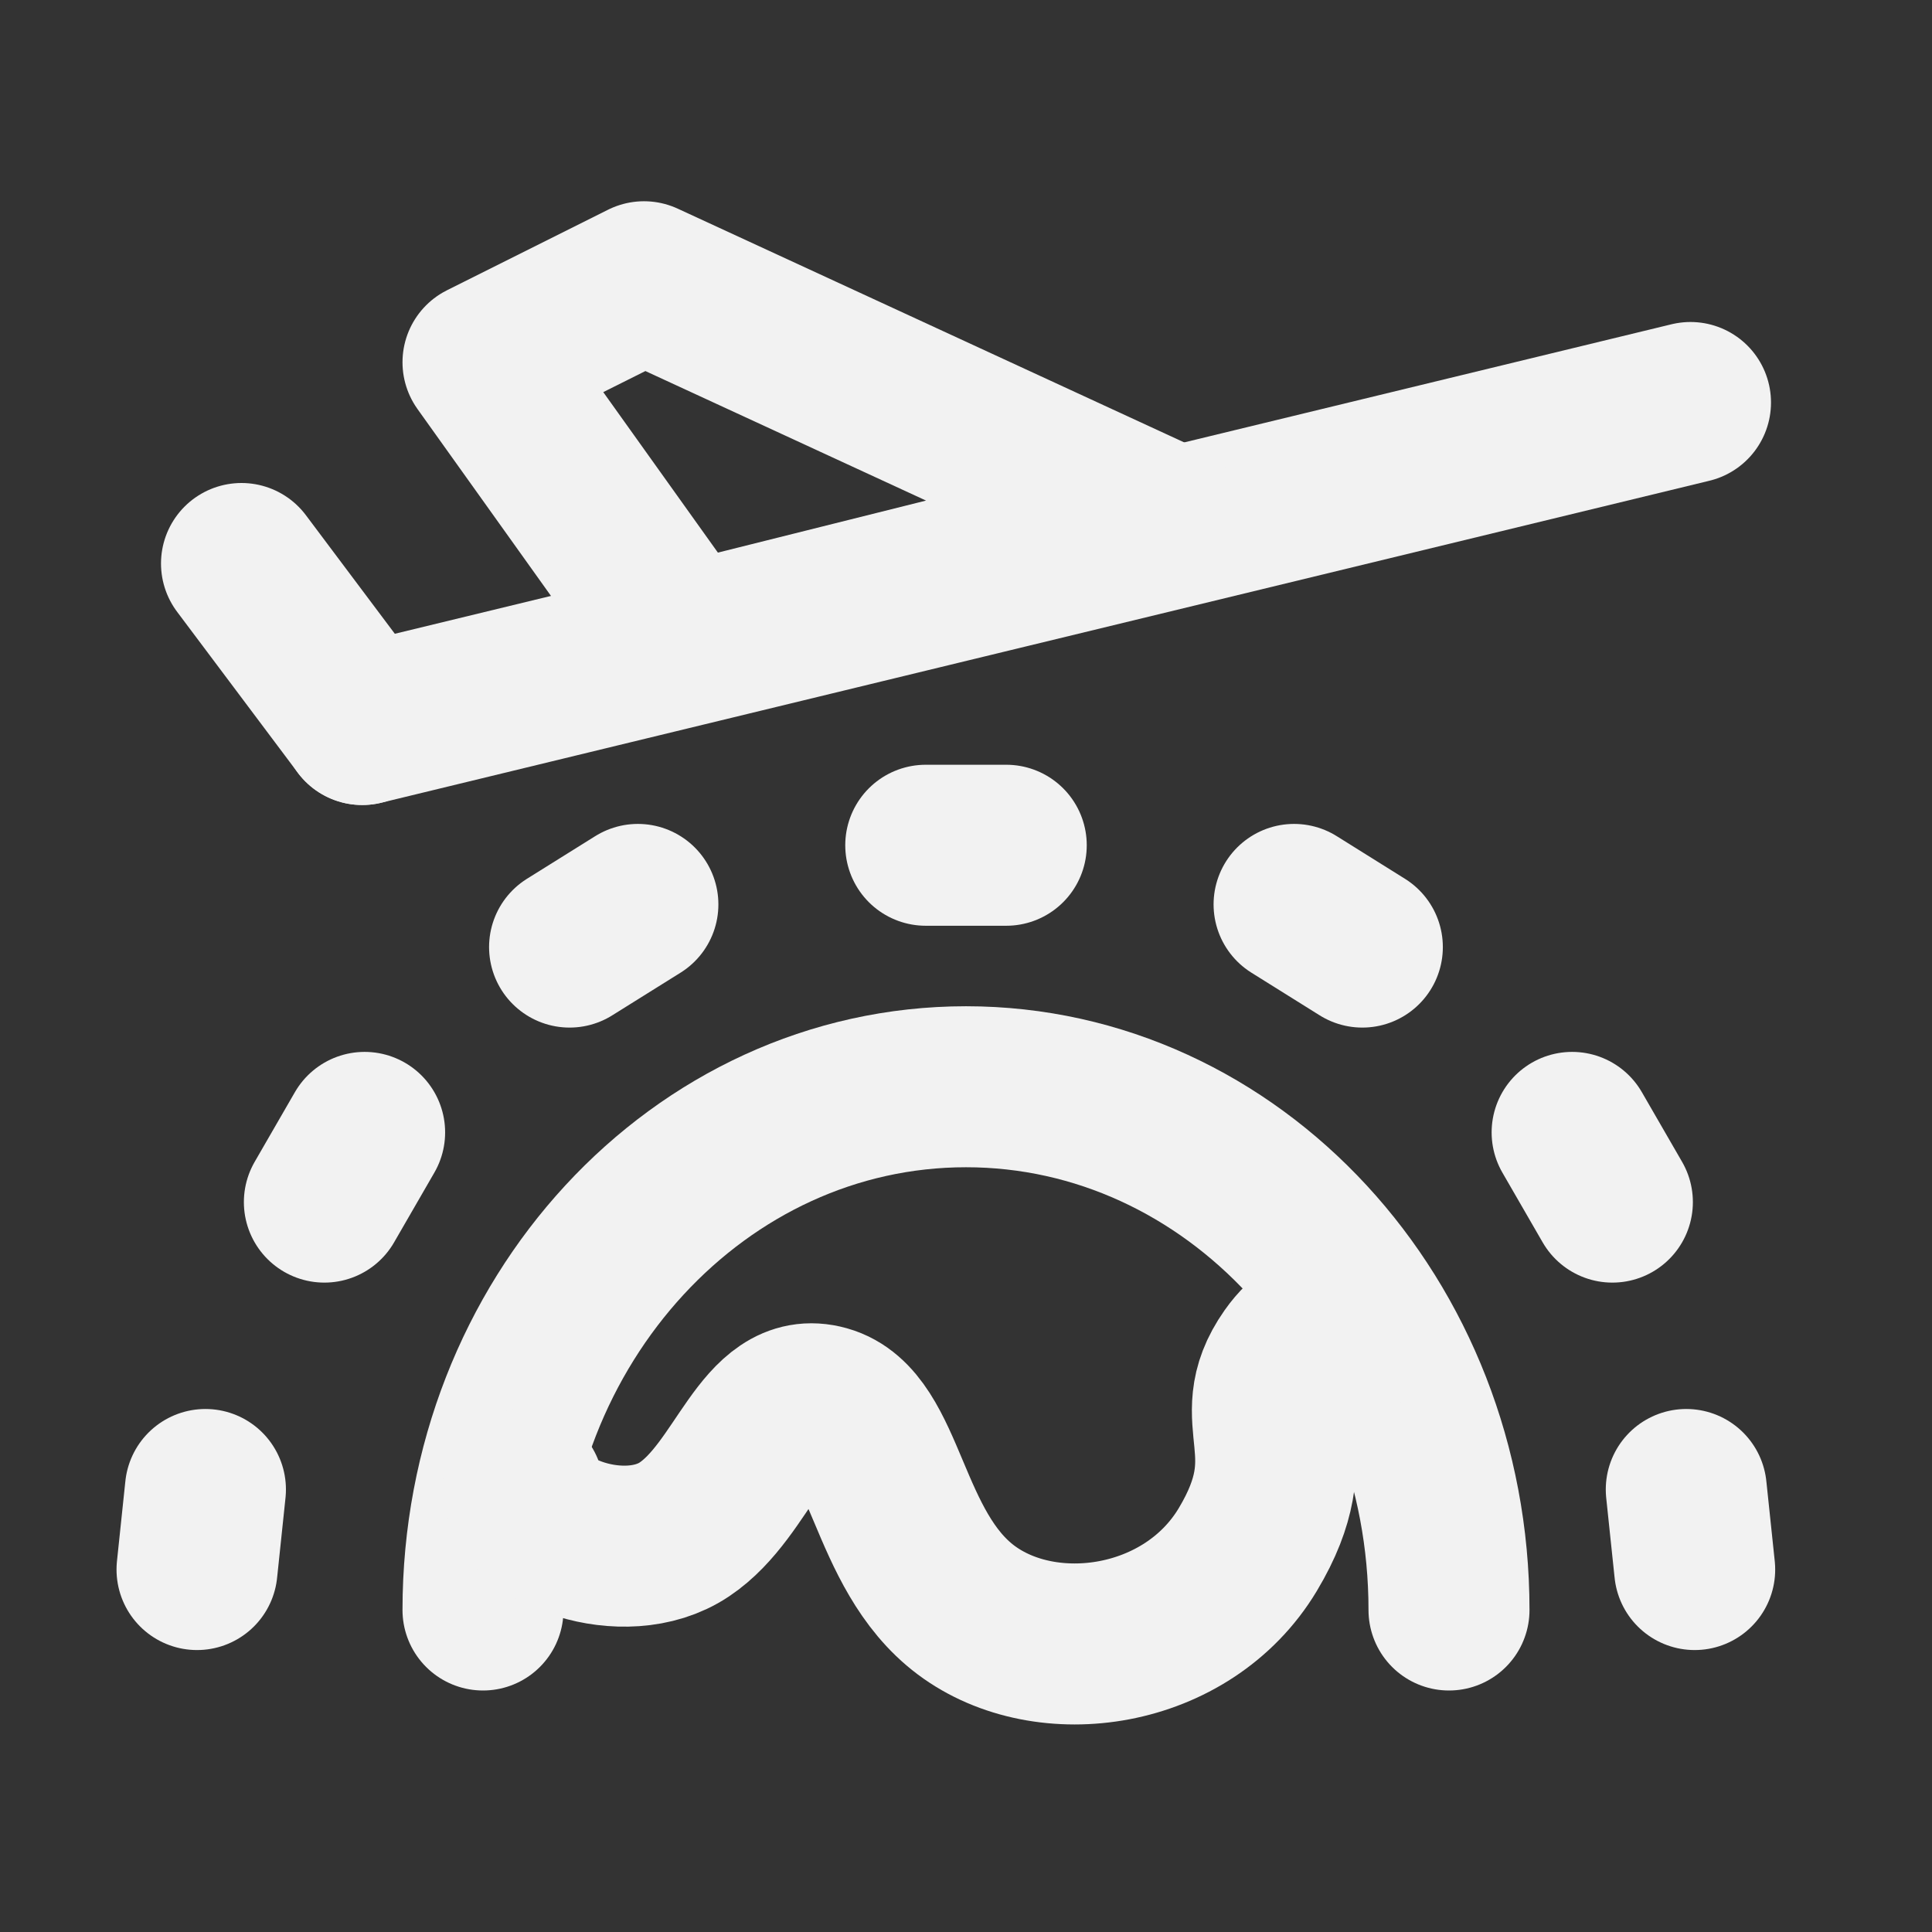 <?xml version="1.0" encoding="UTF-8"?><svg width="24" height="24" viewBox="0 0 48 48" fill="none" xmlns="http://www.w3.org/2000/svg"><rect x="0" y="0" width="48" height="48" fill="#333333" stroke="none"/><path d="M12 40C12 32.82 17.373 27 24 27C30.627 27 36 32.82 36 40" stroke="#F2F2F2" stroke-width="4" stroke-linecap="round"/><path d="M13 37C13 38 15.5 39 17 38C18.5 37 18.96 34.495 20.5 34.926C22.04 35.357 22 38.5 24 40C26 41.5 29.5 41 31 38.5C32.5 36 30.921 35.325 32.061 33.703C32.822 32.622 33.792 32.887 34 33" stroke="#F2F2F2" stroke-width="4" stroke-linecap="round"/><path d="M23 21H25" stroke="#F2F2F2" stroke-width="4" stroke-linecap="round" stroke-linejoin="round"/><path d="M32.151 22.47L33.847 23.53" stroke="#F2F2F2" stroke-width="4" stroke-linecap="round" stroke-linejoin="round"/><path d="M14.151 23.53L15.848 22.47" stroke="#F2F2F2" stroke-width="4" stroke-linecap="round" stroke-linejoin="round"/><path d="M39.059 28.134L40.059 29.866" stroke="#F2F2F2" stroke-width="4" stroke-linecap="round" stroke-linejoin="round"/><path d="M8.059 29.866L9.059 28.134" stroke="#F2F2F2" stroke-width="4" stroke-linecap="round" stroke-linejoin="round"/><path d="M41.895 37.006L42.104 38.995" stroke="#F2F2F2" stroke-width="4" stroke-linecap="round" stroke-linejoin="round"/><path d="M4.895 38.995L5.104 37.006" stroke="#F2F2F2" stroke-width="4" stroke-linecap="round" stroke-linejoin="round"/><path d="M42 10L9 18" stroke="#F2F2F2" stroke-width="4" stroke-linecap="round"/><path d="M16 7L29 13L17 16L12 9L16 7Z" fill="none" stroke="#F2F2F2" stroke-width="4" stroke-linecap="round" stroke-linejoin="round"/><path d="M9 18L6 14" stroke="#F2F2F2" stroke-width="4" stroke-linecap="round" stroke-linejoin="round"/></svg>